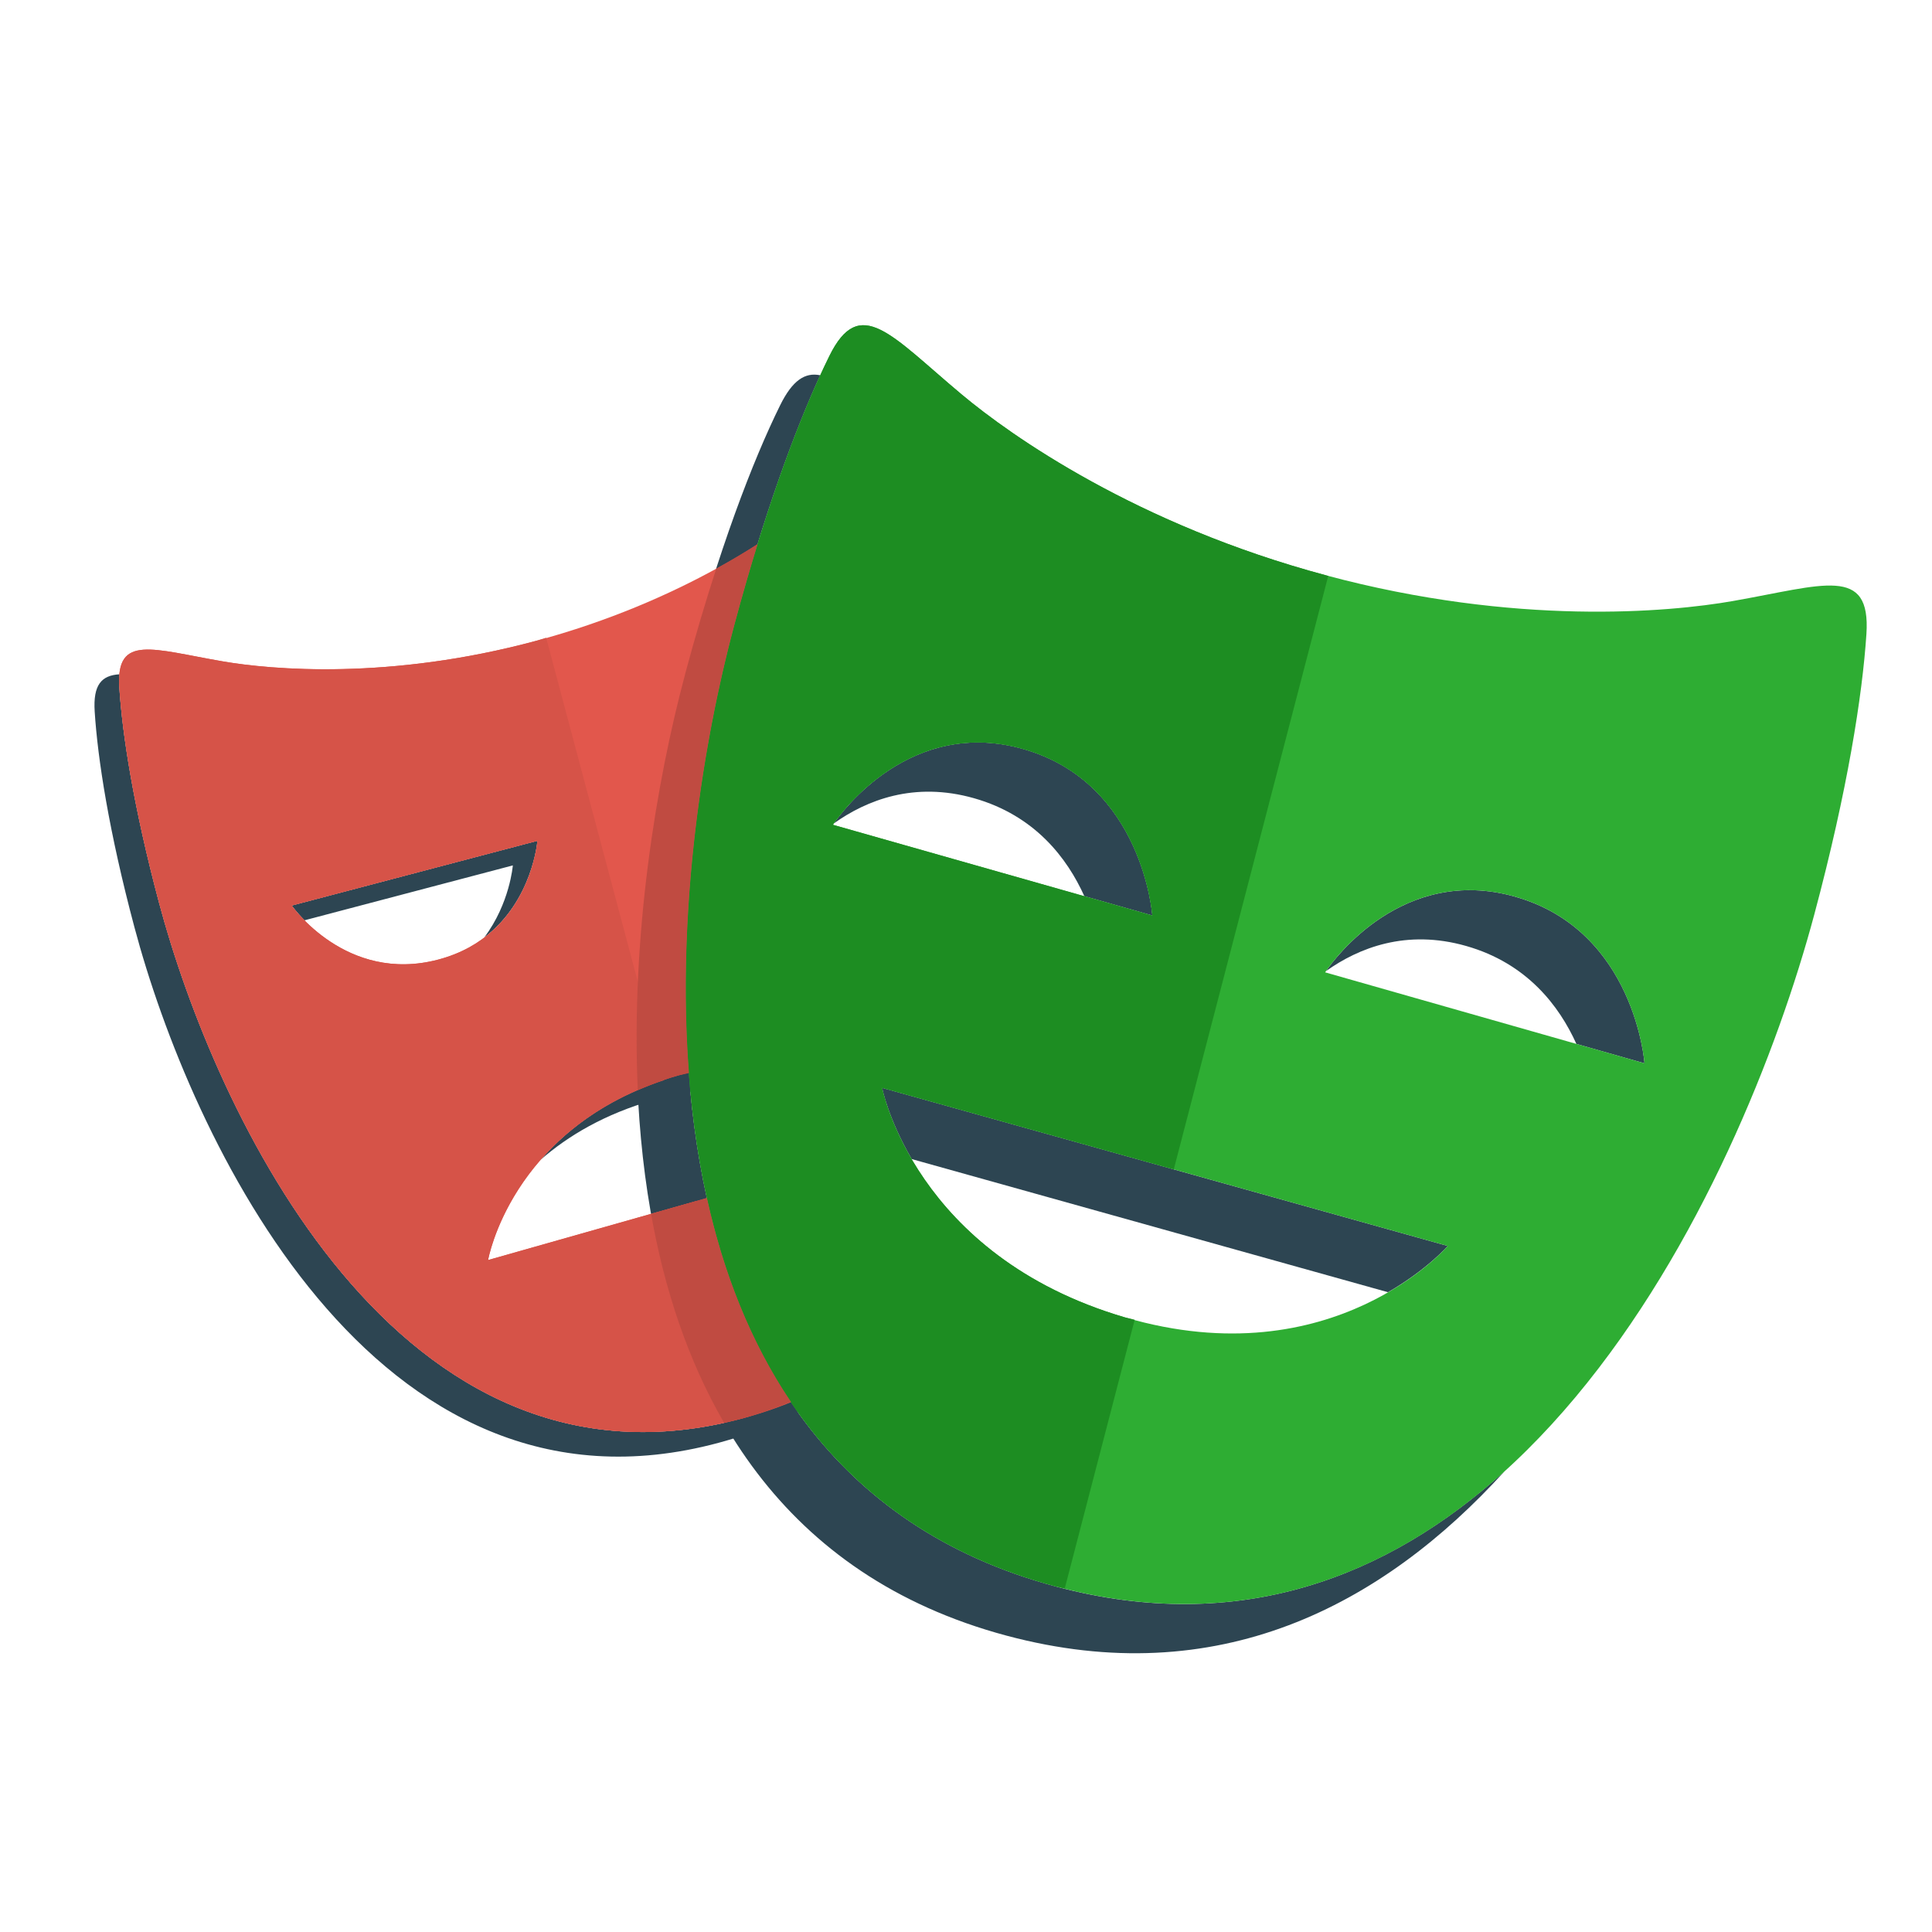 <?xml version="1.0" encoding="UTF-8" standalone="no"?>
<svg
   xmlns:dc="http://purl.org/dc/elements/1.1/"
   xmlns:cc="http://creativecommons.org/ns#"
   xmlns:rdf="http://www.w3.org/1999/02/22-rdf-syntax-ns#"
   xmlns:svg="http://www.w3.org/2000/svg"
   xmlns="http://www.w3.org/2000/svg"
   xmlns:sodipodi="http://sodipodi.sourceforge.net/DTD/sodipodi-0.dtd"
   xmlns:inkscape="http://www.inkscape.org/namespaces/inkscape"
   inkscape:version="1.0 (4035a4fb49, 2020-05-01)"
   sodipodi:docname="playwright-logo-75.svg"
   id="svg2890"
   version="1.1"
   fill="none"
   viewBox="0 0 75 75"
   height="75"
   width="75">
  <defs
     id="defs2894" />
  <sodipodi:namedview
     inkscape:current-layer="svg2890"
     inkscape:window-maximized="1"
     inkscape:window-y="-8"
     inkscape:window-x="-8"
     inkscape:cy="125.35268"
     inkscape:cx="200"
     inkscape:zoom="2.0675"
     showgrid="false"
     id="namedview2892"
     inkscape:window-height="1017"
     inkscape:window-width="1920"
     inkscape:pageshadow="2"
     inkscape:pageopacity="0"
     guidetolerance="10"
     gridtolerance="10"
     objecttolerance="10"
     borderopacity="1"
     bordercolor="#666666"
     pagecolor="#ffffff" />
  <path
     style="stroke-width:0.199"
     id="path2876"
     fill="#2d4552"
     d="m 26.344,41.744 c -2.568,0.729 -4.253,2.007 -5.363,3.284 1.063,-0.93 2.487,-1.784 4.408,-2.329 1.965,-0.557 3.641,-0.553 5.026,-0.286 v -1.083 c -1.181,-0.108 -2.536,-0.022 -4.071,0.414 z m -5.481,-9.104 -9.538,2.513 c 0,0 0.174,0.246 0.496,0.573 l 8.087,-2.131 c 0,0 -0.115,1.477 -1.11,2.798 1.883,-1.424 2.065,-3.753 2.065,-3.753 z m 7.984,22.416 C 15.425,58.671 8.323,43.116 6.173,35.042 5.18,31.315 4.746,28.492 4.631,26.671 c -0.012,-0.189 -0.007,-0.349 0.007,-0.495 -0.696,0.042 -1.03,0.404 -0.962,1.45 0.116,1.82 0.549,4.643 1.543,8.371 2.149,8.073 9.252,23.628 22.674,20.013 2.922,-0.787 5.117,-2.221 6.764,-4.051 -1.519,1.372 -3.42,2.452 -5.809,3.097 z m 2.522,-31.937 v 0.955 h 5.265 c -0.108,-0.338 -0.217,-0.643 -0.325,-0.955 z" />
  <path
     style="stroke-width:0.199"
     id="path2878"
     fill="#2d4552"
     d="m 37.812,30.987 c 2.368,0.672 3.62,2.333 4.282,3.802 l 2.64,0.75 c 0,0 -0.36,-5.142 -5.011,-6.463 -4.351,-1.236 -7.028,2.417 -7.354,2.89 1.266,-0.902 3.114,-1.64 5.443,-0.979 z m 21.015,3.825 c -4.355,-1.242 -7.031,2.419 -7.352,2.886 1.267,-0.901 3.114,-1.639 5.442,-0.975 2.364,0.673 3.615,2.332 4.279,3.802 l 2.644,0.753 c 0,0 -0.366,-5.143 -5.013,-6.465 z M 56.204,48.369 34.242,42.229 c 0,0 0.238,1.205 1.15,2.766 l 18.491,5.169 c 1.522,-0.881 2.321,-1.796 2.321,-1.796 z M 40.978,61.584 C 23.588,56.922 25.691,34.766 28.505,24.267 c 1.159,-4.327 2.35,-7.543 3.337,-9.699 -0.589,-0.121 -1.077,0.189 -1.56,1.17 -1.049,2.127 -2.39,5.59 -3.688,10.439 -2.813,10.499 -4.915,32.655 12.473,37.317 8.196,2.196 14.581,-1.141 19.341,-6.382 -4.518,4.092 -10.286,6.386 -17.431,4.473 z" />
  <path
     style="stroke-width:0.199"
     id="path2880"
     fill="#e2574c"
     d="m 31.37,49.864 v -4.471 l -12.423,3.523 c 0,0 0.918,-5.333 7.397,-7.171 1.965,-0.557 3.641,-0.553 5.026,-0.286 V 23.12 h 6.22 c -0.677,-2.093 -1.332,-3.704 -1.883,-4.823 -0.91,-1.853 -1.843,-0.625 -3.962,1.147 -1.492,1.246 -5.263,3.906 -10.937,5.435 -5.675,1.53 -10.262,1.124 -12.176,0.793 -2.714,-0.468 -4.133,-1.064 -4,1 0.116,1.82 0.549,4.643 1.543,8.371 2.149,8.073 9.252,23.629 22.674,20.013 3.506,-0.945 5.981,-2.812 7.696,-5.192 h -5.175 z m -20.046,-14.711 9.539,-2.513 c 0,0 -0.278,3.67 -3.854,4.612 -3.577,0.942 -5.685,-2.1 -5.685,-2.1 z" />
  <path
     style="stroke-width:0.199"
     id="path2882"
     fill="#2ead33"
     d="m 67.27,23.332 c -2.48,0.435 -8.428,0.976 -15.78,-0.994 -7.354,-1.969 -12.233,-5.414 -14.166,-7.033 -2.74,-2.295 -3.946,-3.89 -5.132,-1.478 -1.049,2.128 -2.39,5.591 -3.688,10.44 -2.813,10.499 -4.915,32.655 12.473,37.317 17.385,4.658 26.64,-15.582 29.453,-26.081 1.298,-4.847 1.867,-8.518 2.024,-10.885 0.179,-2.681 -1.663,-1.903 -5.185,-1.286 z m -34.937,8.686 c 0,0 2.74,-4.262 7.388,-2.941 4.651,1.321 5.011,6.463 5.011,6.463 z m 11.345,19.125 c -8.175,-2.395 -9.436,-8.914 -9.436,-8.914 l 21.961,6.14 c 0,-8.6e-4 -4.433,5.139 -12.525,2.774 z m 7.764,-13.397 c 0,0 2.736,-4.259 7.383,-2.934 4.647,1.323 5.013,6.465 5.013,6.465 z" />
  <path
     style="stroke-width:0.199"
     id="path2884"
     fill="#d65348"
     d="m 27.029,46.624 -8.081,2.29 c 0,0 0.878,-5.001 6.831,-6.983 L 21.202,24.758 20.807,24.878 c -5.675,1.53 -10.262,1.124 -12.176,0.793 -2.714,-0.468 -4.133,-1.064 -4,1 0.116,1.82 0.549,4.643 1.543,8.371 2.149,8.073 9.252,23.628 22.674,20.013 l 0.395,-0.124 z M 11.324,35.153 20.863,32.64 c 0,0 -0.278,3.67 -3.854,4.612 -3.577,0.942 -5.685,-2.099 -5.685,-2.099 z" />
  <path
     style="stroke-width:0.199"
     id="path2886"
     fill="#1d8d22"
     d="m 44.048,51.233 -0.37,-0.09 C 35.503,48.748 34.242,42.229 34.242,42.229 L 45.566,45.395 51.562,22.356 51.489,22.337 C 44.136,20.368 39.257,16.924 37.324,15.305 34.583,13.009 33.378,11.414 32.192,13.827 31.144,15.955 29.803,19.418 28.505,24.267 25.692,34.766 23.589,56.921 40.978,61.583 l 0.356,0.08 z M 32.334,32.018 c 0,0 2.74,-4.262 7.388,-2.941 4.651,1.321 5.011,6.463 5.011,6.463 z" />
  <path
     style="stroke-width:0.199"
     id="path2888"
     fill="#c04b41"
     d="m 27.441,46.507 -2.167,0.615 c 0.512,2.886 1.414,5.656 2.831,8.103 0.247,-0.054 0.491,-0.101 0.742,-0.17 0.658,-0.178 1.268,-0.397 1.856,-0.637 -1.583,-2.349 -2.63,-5.054 -3.262,-7.911 z m -0.846,-20.329 c -1.114,4.157 -2.11,10.14 -1.836,16.141 0.491,-0.213 1.009,-0.412 1.585,-0.575 l 0.401,-0.09 c -0.489,-6.41 0.568,-12.942 1.759,-17.387 0.302,-1.124 0.605,-2.17 0.906,-3.145 -0.486,0.309 -1.009,0.626 -1.606,0.953 -0.402,1.241 -0.808,2.597 -1.211,4.103 z" />
</svg>
